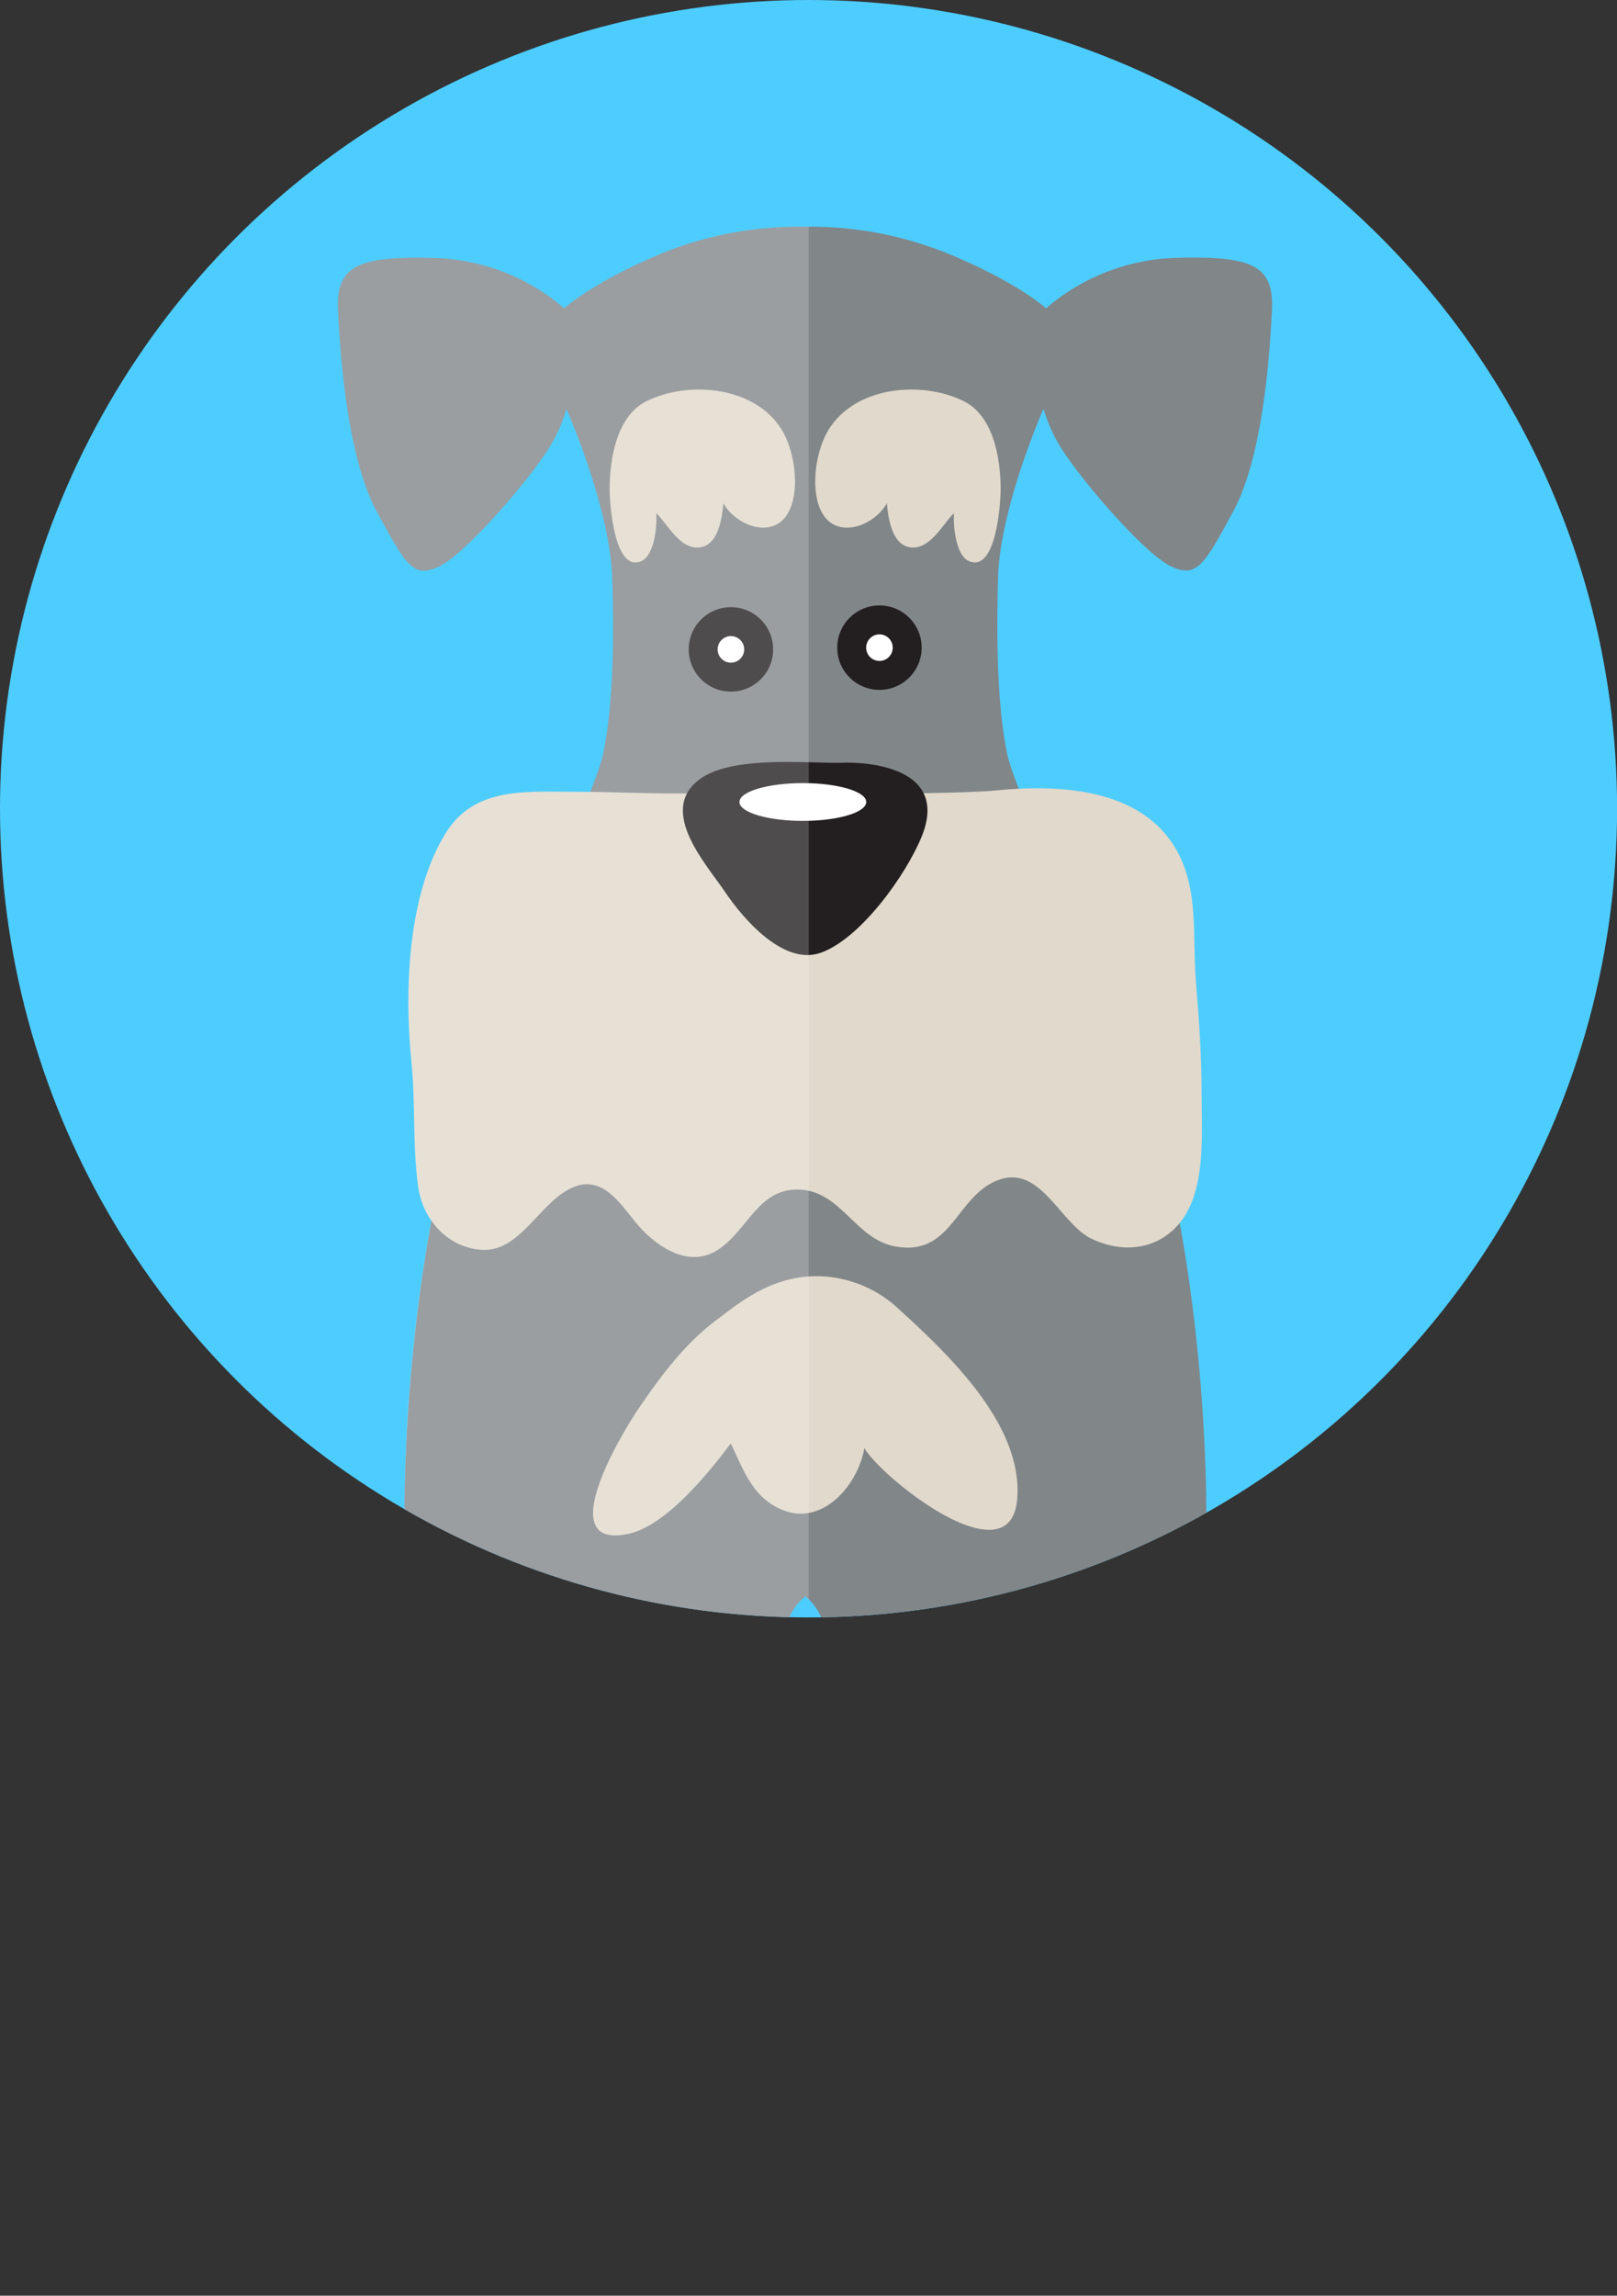 <svg xmlns="http://www.w3.org/2000/svg" xmlns:xlink="http://www.w3.org/1999/xlink" viewBox="0 0 204.55 290.34"><rect x="0" y="0" width="204.55" height="290.34" fill="#333333" stroke="none"/><defs><style>.cls-1{fill:none;}.cls-2{fill:#4dcdff;}.cls-3{clip-path:url(#clip-path);}.cls-4{fill:#818689;}.cls-5{fill:#e1d9cb;}.cls-6{fill:#231f20;}.cls-7,.cls-8{fill:#fff;}.cls-8{opacity:0.2;}</style><clipPath id="clip-path"><circle class="cls-1" cx="102.28" cy="102.28" r="102.28"/></clipPath></defs><g id="Layer_2" data-name="Layer 2"><g id="objects"><circle class="cls-2" cx="102.28" cy="102.28" r="102.28"/><g class="cls-3"><path class="cls-4" d="M148.51,32.62A26.36,26.36,0,0,0,132.32,39s-3.44-3.23-12.43-6.94a46.41,46.41,0,0,0-17.73-3.39h-.62A46.4,46.4,0,0,0,83.82,32C74.83,35.75,71.38,39,71.38,39a26.36,26.36,0,0,0-16.19-6.36c-9.82-.29-12.72.87-12.43,6.65s1.16,18.51,4.92,25.44,4.62,8.39,7.8,6.94,10.41-9.83,13-13.59a20,20,0,0,0,3.18-6.36s5.5,12.44,5.79,21.4,0,16.77-1.16,22.26S62.88,126.64,59,137.28c-5.63,15.28-8.94,44.15-7.51,65.34,1.67,24.79,5.64,47.07,10.4,61.57,5.4,16.44,7.52,21.4,9.26,23.42s19.65,3.47,25.73,2.32c1.81-.35,3.5-.67,5-1.05,1.52.38,3.22.7,5,1.05,6.07,1.15,24-.29,25.73-2.32s3.86-7,9.25-23.42c4.76-14.5,8.74-36.78,10.41-61.57,1.43-21.19-1.89-50.06-7.52-65.34-3.92-10.64-16.19-36.43-17.34-41.92S126,82.06,126.25,73.1,132,51.7,132,51.7a20.28,20.28,0,0,0,3.18,6.36c2.6,3.76,9.83,12.15,13,13.59s4.05,0,7.81-6.94,4.62-19.66,4.91-25.44S158.34,32.33,148.51,32.62ZM105.72,237.89a66,66,0,0,1-3.87,18.84A66.74,66.74,0,0,1,98,237.89c-1.17-18.51-1-32.23,3.87-36C106.72,205.66,106.89,219.38,105.72,237.89Z"/><path class="cls-5" d="M85.31,100.35c-4.26,0-8.44-.22-12.68-.22-6.22,0-12.63-.62-16.26,5.25-4.83,7.83-5.22,20-4.33,28.8.54,5.25.13,10.77.88,16,.59,4.07,3.72,7.65,8.07,7.89,5,.28,7.45-6.51,11.86-8.05,3.44-1.19,5.6,2.16,7.49,4.49,2.35,2.9,6.62,6.06,10.47,3.56s5.16-8,10.55-7.61c5.16.4,6.85,6.24,11.88,7.18,7.31,1.36,7.67-6.63,13.27-8.48,5.2-1.71,7.67,5.65,11.57,7.51,5.15,2.46,10.62.76,12.74-4.8,1.57-4.1,1.18-9.34,1.18-13.64,0-4.7-.32-9.29-.71-14-.5-6,.53-12.31-3-17.59-4.68-7-14.59-7.43-22.21-6.68C119,100.65,90,100.33,85.31,100.35Z"/><path class="cls-5" d="M103.82,161.41c-6.19-.2-10.33,3.39-13.49,5.77-3.83,2.89-7.08,7.3-9.74,11.25C78.76,181.15,69.75,196,79.44,194c4.81-1,10.19-7.7,13-11.45,1.68,3.43,2.75,7,6.82,8.52,5,1.81,9.33-3.43,10.08-7.93,2.21,3.81,18.63,16.88,19.35,6.28.64-9.49-9.05-18.45-15.4-24.23A15.31,15.31,0,0,0,103.82,161.41Z"/><path class="cls-5" d="M82.12,50.58c-4.09,1.74-5,7.4-5,11.28,0,2,.62,10.57,4,9.11,1.71-.74,2-4.52,1.9-6.06,1.42,1.35,3,4.63,5.49,4.32,2.36-.29,2.81-3.63,3-5.57,1.72,3,6.68,4.74,8.42.74,1.26-2.88.53-7.55-1.09-10.13C95.43,48.88,87.34,48.18,82.12,50.58Z"/><path class="cls-5" d="M121.58,50.58c4.1,1.74,5,7.4,5,11.28,0,2-.62,10.57-4,9.11-1.71-.74-2-4.52-1.91-6.06-1.42,1.35-3,4.63-5.48,4.32-2.36-.29-2.82-3.63-3-5.57-1.72,3-6.68,4.74-8.43.74-1.26-2.88-.52-7.55,1.1-10.13C108.27,48.88,116.37,48.18,121.58,50.58Z"/><path class="cls-6" d="M106.06,96.48c-4.67,0-13.84-.88-17.72,2.2-5.08,4,1.07,10.69,3.34,14.07s7.38,9.4,12.11,7.76c5.09-1.78,10.85-9.91,12.8-14.7C120.07,97.27,110.28,96.25,106.06,96.48Z"/><ellipse class="cls-7" cx="101.56" cy="101.43" rx="8.02" ry="2.39"/><circle class="cls-6" cx="92.46" cy="82.13" r="5.34"/><circle class="cls-7" cx="92.46" cy="82.13" r="1.68"/><circle class="cls-6" cx="111.25" cy="81.91" r="5.34"/><circle class="cls-7" cx="111.25" cy="81.91" r="1.68"/><path class="cls-8" d="M102.28,255.51c-.14.41-.28.83-.43,1.22A66.74,66.74,0,0,1,98,237.89c-1.17-18.51-1-32.23,3.87-36,.15.12.28.28.43.41V28.65h-.74A46.4,46.4,0,0,0,83.82,32C74.83,35.75,71.38,39,71.38,39a26.36,26.36,0,0,0-16.19-6.36c-9.82-.29-12.72.87-12.43,6.65s1.16,18.51,4.92,25.44,4.62,8.39,7.8,6.94,10.41-9.83,13-13.59a20,20,0,0,0,3.18-6.36s5.5,12.44,5.79,21.4,0,16.77-1.16,22.26a36,36,0,0,1-1.62,4.79l-2.05,0c-6.22,0-12.63-.62-16.26,5.25-4.83,7.83-5.22,20-4.33,28.8.54,5.25.13,10.77.88,16a9.84,9.84,0,0,0,1.63,4.16,207.66,207.66,0,0,0-3.11,48.32c1.67,24.79,5.64,47.07,10.4,61.57,5.4,16.44,7.52,21.4,9.26,23.42s19.65,3.47,25.73,2.32c1.81-.35,3.5-.67,5-1.05l.43.09Z"/></g></g></g></svg>